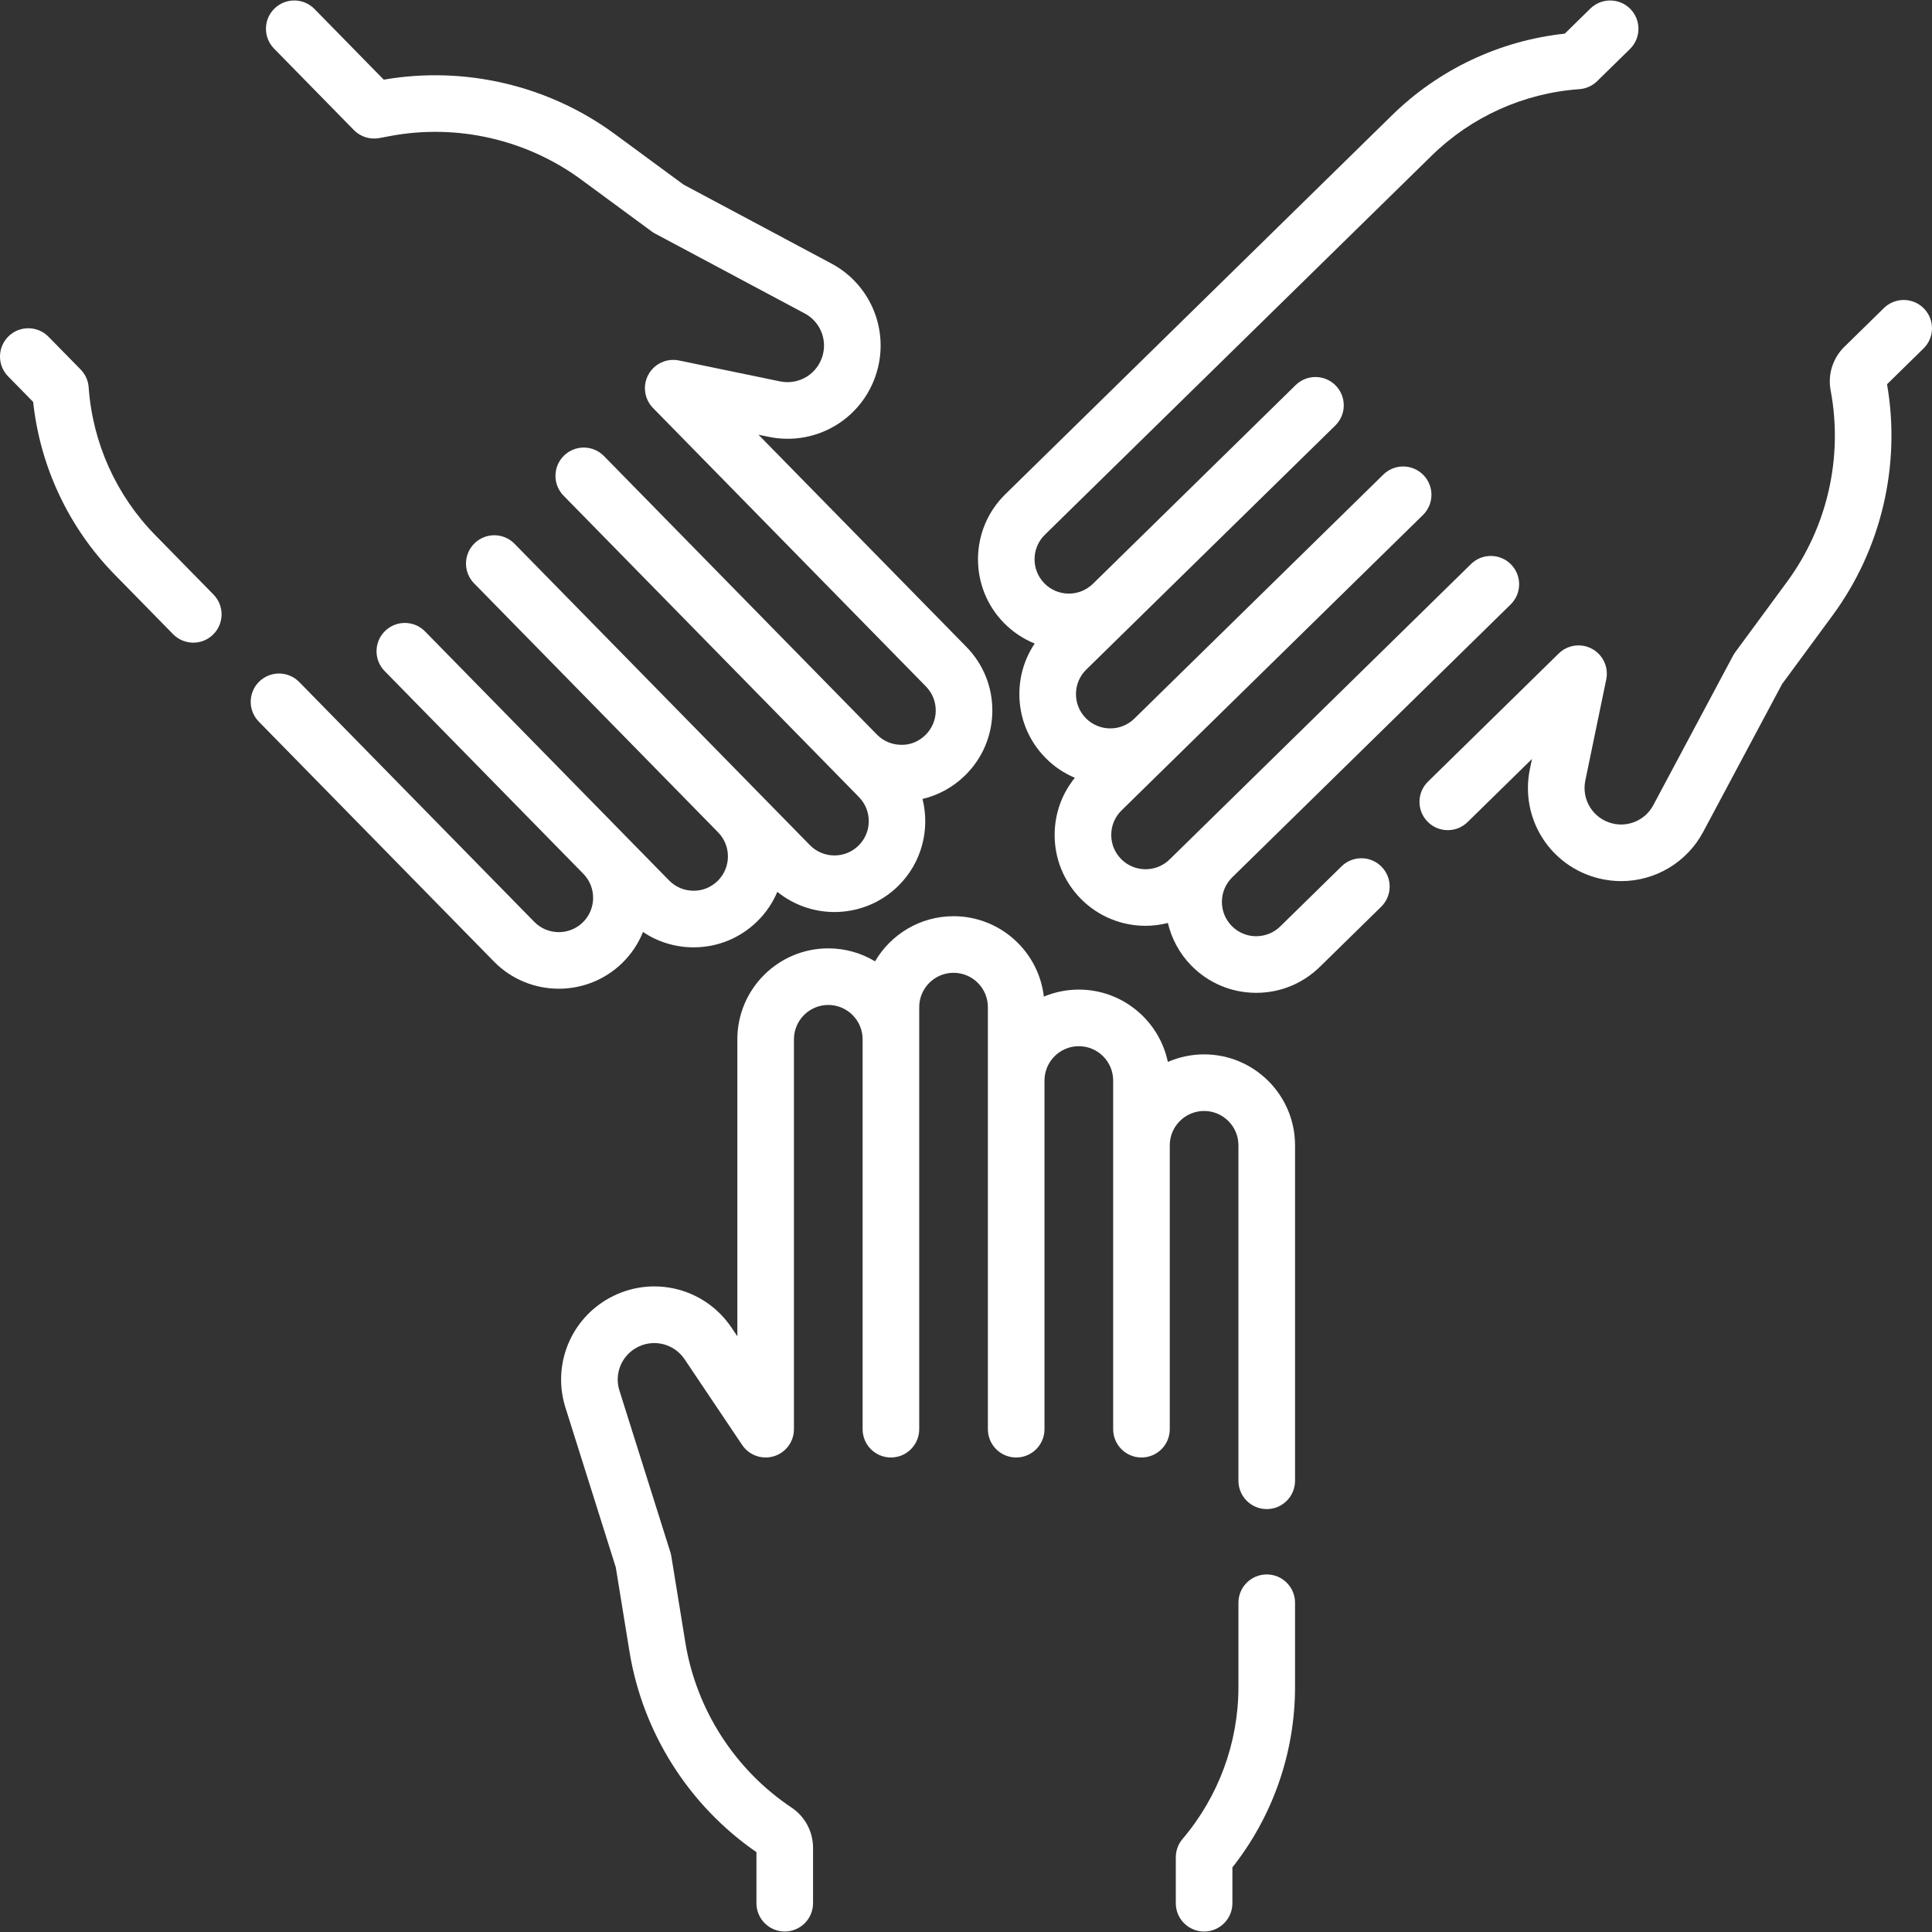 <svg id="Capa_1" fill="#fffd" enable-background="new 0 0 512.024 512.024" height="512" viewBox="0 0 512.024 512.024" width="512" xmlns="http://www.w3.org/2000/svg"><rect x="0" y="0" width="512.024" height="512.024" fill="#333333" stroke="none"/><g><path d="m335.713 417.261c-4.143 0-7.5 3.358-7.5 7.5v22.341c0 14.738-5.26 29.036-14.812 40.261-1.154 1.356-1.788 3.079-1.788 4.86v12.172c0 4.142 3.357 7.5 7.5 7.5s7.5-3.358 7.5-7.5v-9.493c10.725-13.582 16.6-30.445 16.6-47.8v-22.341c0-4.142-3.358-7.5-7.5-7.5z"/><path d="m319.113 279.434c-3.414 0-6.662.718-9.608 2.004-2.281-10.933-11.992-19.171-23.592-19.171-3.282 0-6.412.662-9.267 1.855-1.39-11.976-11.59-21.305-23.932-21.305-8.864 0-16.62 4.813-20.806 11.96-3.624-2.182-7.864-3.44-12.394-3.44-13.289 0-24.1 10.811-24.1 24.1v78.71c-.516-.767-1.028-1.529-1.533-2.28-7.43-11.048-22.128-14.227-33.46-7.234-9.621 5.936-13.968 17.612-10.57 28.394l13.346 42.35 3.629 22.322c3.496 21.501 15.734 40.813 33.647 53.162v13.533c0 4.142 3.358 7.5 7.5 7.5s7.5-3.358 7.5-7.5v-14.678c0-4.297-2.133-8.288-5.708-10.676-14.988-10.012-25.242-25.958-28.134-43.749l-3.716-22.856c-.058-.355-.141-.707-.25-1.051l-13.508-42.867c-1.331-4.222.371-8.795 4.139-11.119 4.451-2.744 10.221-1.498 13.137 2.838 6.941 10.323 15.251 22.71 15.251 22.711 1.839 2.742 5.256 3.955 8.412 2.997 3.158-.961 5.316-3.875 5.316-7.175v-103.332c0-5.018 4.082-9.1 9.1-9.1s9.1 4.082 9.1 9.1v103.333c0 4.142 3.358 7.5 7.5 7.5s7.5-3.358 7.5-7.5v-111.853c0-5.018 4.082-9.1 9.1-9.1s9.1 4.082 9.1 9.1v111.854c0 4.142 3.357 7.5 7.5 7.5s7.5-3.358 7.5-7.5v-92.404c0-5.018 4.082-9.1 9.1-9.1 5.019 0 9.101 4.083 9.101 9.1v92.404c0 4.142 3.357 7.5 7.5 7.5s7.5-3.358 7.5-7.5v-75.256c.011-5.009 4.088-9.08 9.1-9.08 5.018 0 9.1 4.082 9.1 9.1v88.909c0 4.142 3.357 7.5 7.5 7.5s7.5-3.358 7.5-7.5v-88.909c0-13.29-10.812-24.101-24.1-24.101z"/><path d="m170.416 246.999c3.864 2.597 8.4 4.019 13.163 4.066.083.001.166.001.249.001 6.344 0 12.325-2.441 16.862-6.888 2.346-2.3 4.117-4.967 5.32-7.82 4.396 3.556 9.761 5.35 15.138 5.35 6.089 0 12.185-2.288 16.867-6.877 6.327-6.201 8.479-15.058 6.472-23.089 4.217-.998 8.099-3.123 11.274-6.235 4.598-4.506 7.165-10.532 7.23-16.969.064-6.438-2.381-12.514-6.887-17.111l-55.094-56.214c.905.187 1.804.373 2.69.555 13.036 2.691 25.759-5.327 28.96-18.254 2.716-10.974-2.352-22.355-12.326-27.677l-39.174-20.903-18.216-13.402c-17.546-12.909-39.804-18.132-61.242-14.416l-18.363-18.736c-2.899-2.959-7.648-3.005-10.606-.107-2.958 2.899-3.006 7.648-.107 10.606l21.162 21.592c1.753 1.789 4.283 2.587 6.746 2.121l2.806-.529c17.713-3.341 36.197.87 50.715 11.551l18.652 13.723c.291.214.596.406.914.576l39.653 21.159c3.906 2.084 5.891 6.542 4.827 10.839-1.256 5.075-6.25 8.221-11.369 7.168-12.183-2.513-26.788-5.543-26.789-5.544-3.23-.67-6.522.851-8.105 3.748s-1.085 6.488 1.226 8.845l72.33 73.799c1.701 1.736 2.625 4.03 2.6 6.46-.024 2.43-.994 4.706-2.73 6.408-1.736 1.701-4.01 2.667-6.46 2.6-2.43-.024-4.706-.993-6.406-2.729l-72.33-73.8c-2.899-2.959-7.648-3.006-10.606-.107s-3.006 7.648-.107 10.606l78.293 79.884c3.512 3.584 3.454 9.357-.129 12.869-3.584 3.512-9.357 3.454-12.869-.129l-78.293-79.884c-2.899-2.958-7.648-3.007-10.606-.107-2.958 2.899-3.006 7.648-.107 10.606l64.681 65.996c3.51 3.584 3.451 9.355-.131 12.866-1.736 1.701-4.031 2.633-6.461 2.601-2.431-.024-4.706-.994-6.407-2.729l-64.679-65.994c-2.899-2.959-7.648-3.006-10.606-.107s-3.006 7.648-.107 10.606l52.663 53.733c3.512 3.583 3.454 9.356-.129 12.869-3.583 3.511-9.356 3.453-12.869-.129l-62.299-63.565c-2.899-2.959-7.648-3.006-10.606-.107s-3.006 7.648-.107 10.606l62.3 63.566c4.712 4.808 10.96 7.219 17.214 7.219 6.089 0 12.185-2.288 16.867-6.877 2.434-2.391 4.245-5.179 5.448-8.159z"/><path d="m41.104 141.78c-10.316-10.525-16.568-24.419-17.603-39.121-.125-1.776-.878-3.451-2.125-4.723l-8.52-8.692c-2.899-2.958-7.647-3.006-10.606-.106-2.958 2.899-3.006 7.648-.106 10.606l6.644 6.778c1.847 17.207 9.455 33.363 21.604 45.757l15.475 15.79c1.469 1.499 3.412 2.25 5.357 2.25 1.894 0 3.79-.713 5.249-2.144 2.958-2.899 3.006-7.647.107-10.606z"/><path d="m509.88 81.753c-2.9-2.959-7.647-3.005-10.606-.107l-10.483 10.274c-3.069 3.009-4.426 7.327-3.629 11.549 3.34 17.712-.871 36.197-11.552 50.715l-13.723 18.652c-.214.291-.406.596-.576.914l-21.157 39.652c-2.086 3.907-6.547 5.892-10.84 4.828-5.075-1.256-8.225-6.25-7.168-11.369 2.514-12.183 5.544-26.788 5.544-26.789.671-3.232-.851-6.522-3.748-8.105-2.895-1.582-6.488-1.085-8.846 1.226l-34.652 33.962c-2.958 2.899-3.006 7.648-.106 10.606 2.9 2.959 7.647 3.006 10.606.107l17.066-16.727c-.188.905-.372 1.803-.556 2.689-2.689 13.04 5.329 25.761 18.255 28.96 1.981.49 3.975.727 5.943.727 8.94 0 17.372-4.88 21.734-13.053l20.903-39.175 13.401-18.215c12.909-17.545 18.134-39.803 14.417-61.243l9.665-9.472c2.96-2.899 3.008-7.648.108-10.606z"/><path d="m355.544 229.598-16.246 15.923c-1.735 1.702-4.009 2.6-6.461 2.6-2.431-.024-4.706-.994-6.407-2.73-3.51-3.582-3.454-9.351.125-12.864l73.803-72.334c2.958-2.899 3.006-7.648.106-10.606-2.899-2.959-7.648-3.006-10.606-.107l-73.799 72.329c-.002.002-.003.003-.005.005l-6.08 5.959c-3.582 3.512-9.354 3.455-12.868-.129-1.701-1.736-2.625-4.031-2.601-6.461s.994-4.706 2.73-6.407l79.884-78.293c2.958-2.899 3.006-7.648.106-10.606-2.9-2.959-7.648-3.006-10.606-.107l-65.993 64.679c-3.581 3.512-9.354 3.455-12.868-.129-1.701-1.736-2.625-4.031-2.601-6.461s.994-4.706 2.73-6.407l65.993-64.679c2.958-2.899 3.006-7.648.106-10.606-2.899-2.959-7.647-3.006-10.606-.107l-53.742 52.672c-3.584 3.502-9.349 3.442-12.859-.138-3.512-3.584-3.454-9.357.129-12.869l102.536-100.492c10.525-10.316 24.419-16.567 39.12-17.603 1.777-.125 3.451-.878 4.723-2.125l8.693-8.52c2.959-2.899 3.007-7.647.107-10.606-2.898-2.958-7.647-3.007-10.605-.107l-6.78 6.644c-17.206 1.847-33.362 9.455-45.758 21.603l-102.534 100.494c-9.489 9.301-9.643 24.589-.342 34.08 2.389 2.438 5.175 4.254 8.154 5.457-2.595 3.863-4.016 8.397-4.063 13.158-.064 6.437 2.381 12.514 6.887 17.111 2.298 2.345 4.965 4.11 7.815 5.312-3.413 4.208-5.299 9.403-5.354 14.901-.064 6.437 2.381 12.514 6.887 17.111 4.713 4.809 10.96 7.219 17.214 7.219 1.988 0 3.971-.269 5.911-.757.976 4.123 3.022 8.044 6.198 11.284 4.506 4.598 10.532 7.166 16.97 7.23.083.001.166.001.249.001 6.345 0 12.324-2.441 16.862-6.888l16.246-15.923c2.958-2.899 3.006-7.648.106-10.606-2.898-2.956-7.646-3.005-10.606-.105z"/></g></svg>